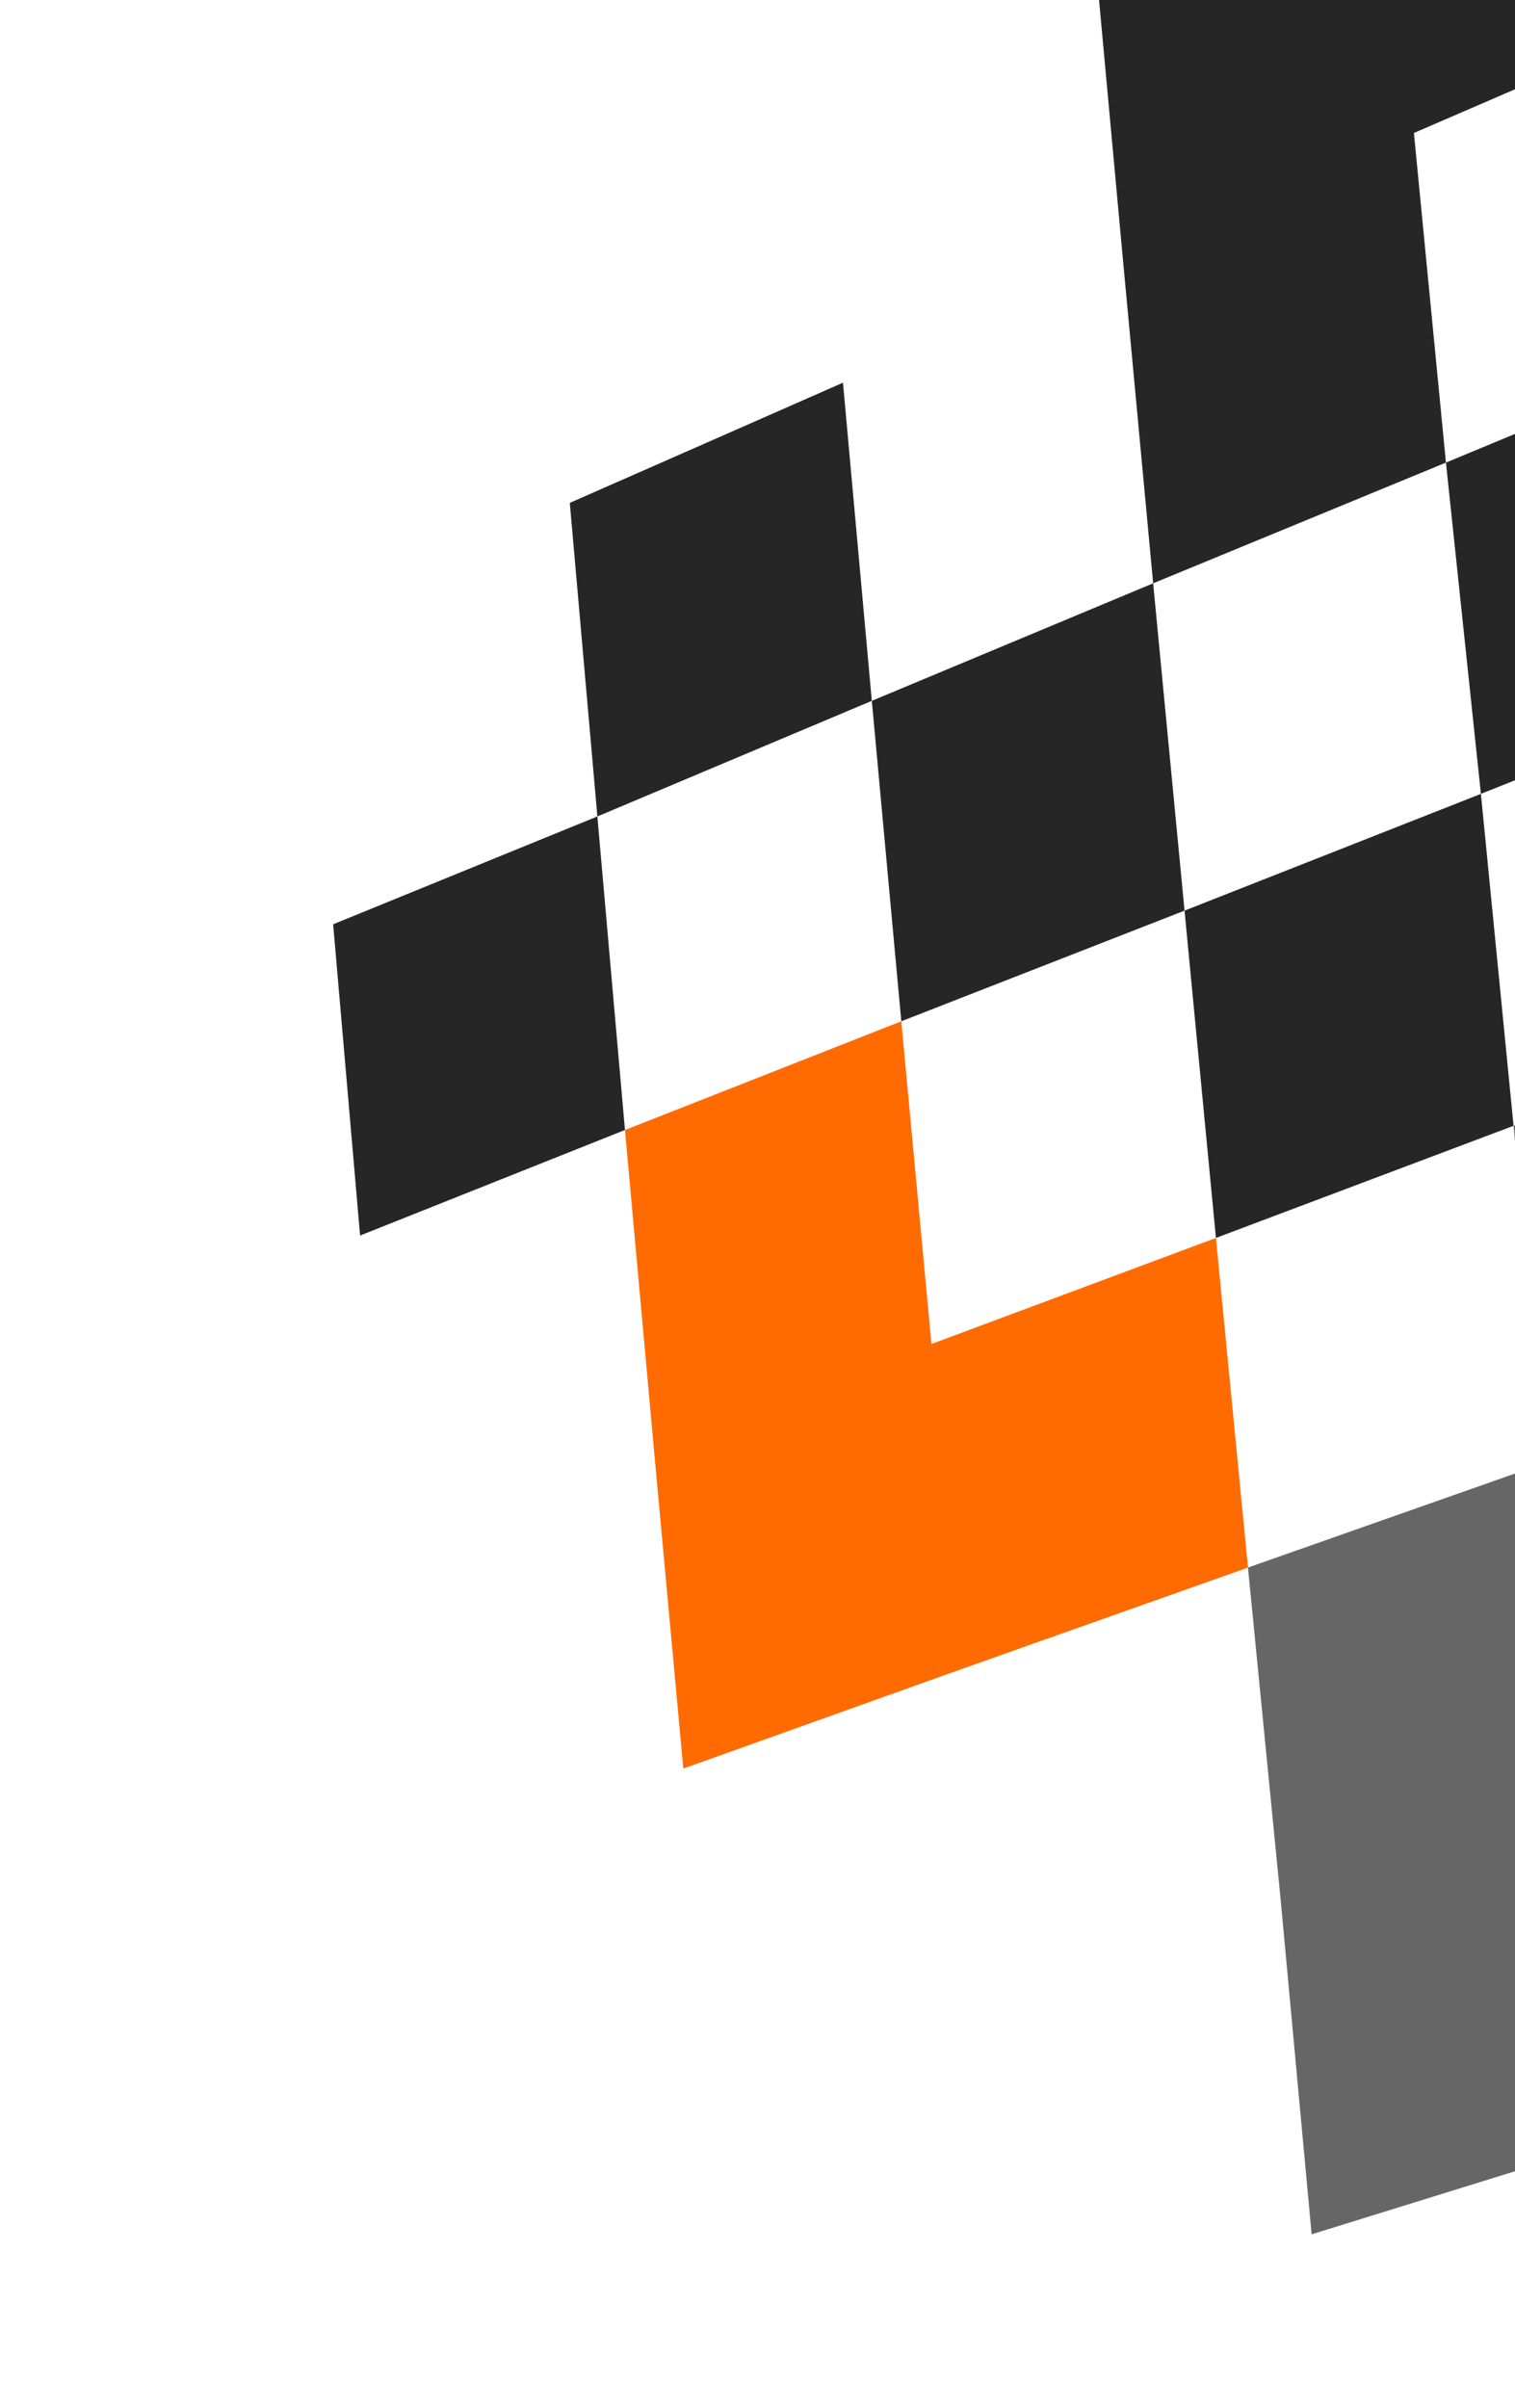 <svg width="168" height="267" viewBox="0 0 168 267" fill="none" xmlns="http://www.w3.org/2000/svg">
<path d="M167.841 124.821L201.865 112.103L197.776 74.61L232.861 60.776L237.091 98.778L273.589 85.1L277.917 124.444L241.207 137.359L205.515 149.992L209.49 188.064L175.114 199.51L178.764 237.399L145.449 247.729L142.01 210.603L138.388 173.803L171.35 162.201L167.841 124.821Z" fill="#666666"/>
<path d="M164.219 88.021L160.342 51.291L194.013 37.301L197.776 74.61L164.219 88.021Z" fill="#262626"/>
<path d="M134.836 137.257L131.354 100.966L164.219 88.021L167.841 124.822L134.836 137.257Z" fill="#262626"/>
<path d="M99.947 113.233L96.677 77.705L127.873 64.675L131.355 100.966L99.947 113.233Z" fill="#262626"/>
<path d="M103.288 149.016L134.836 137.257L138.389 173.803L106.444 185.123L75.772 196.09L72.502 160.562L69.303 125.288L99.947 113.233L103.288 149.016Z" fill="#FF6B00"/>
<path d="M160.342 51.291L127.874 64.674L124.533 28.892L121.263 -6.637L153.125 -21.221L186.443 -36.483L190.32 0.247L156.79 14.745L160.342 51.291Z" fill="#262626"/>
<path d="M63.186 55.758L93.478 42.431L96.677 77.705L66.244 90.523L63.186 55.758Z" fill="#262626"/>
<path d="M39.93 136.991L36.942 102.48L66.243 90.523L69.302 125.288L39.93 136.991Z" fill="#262626"/>
</svg>
